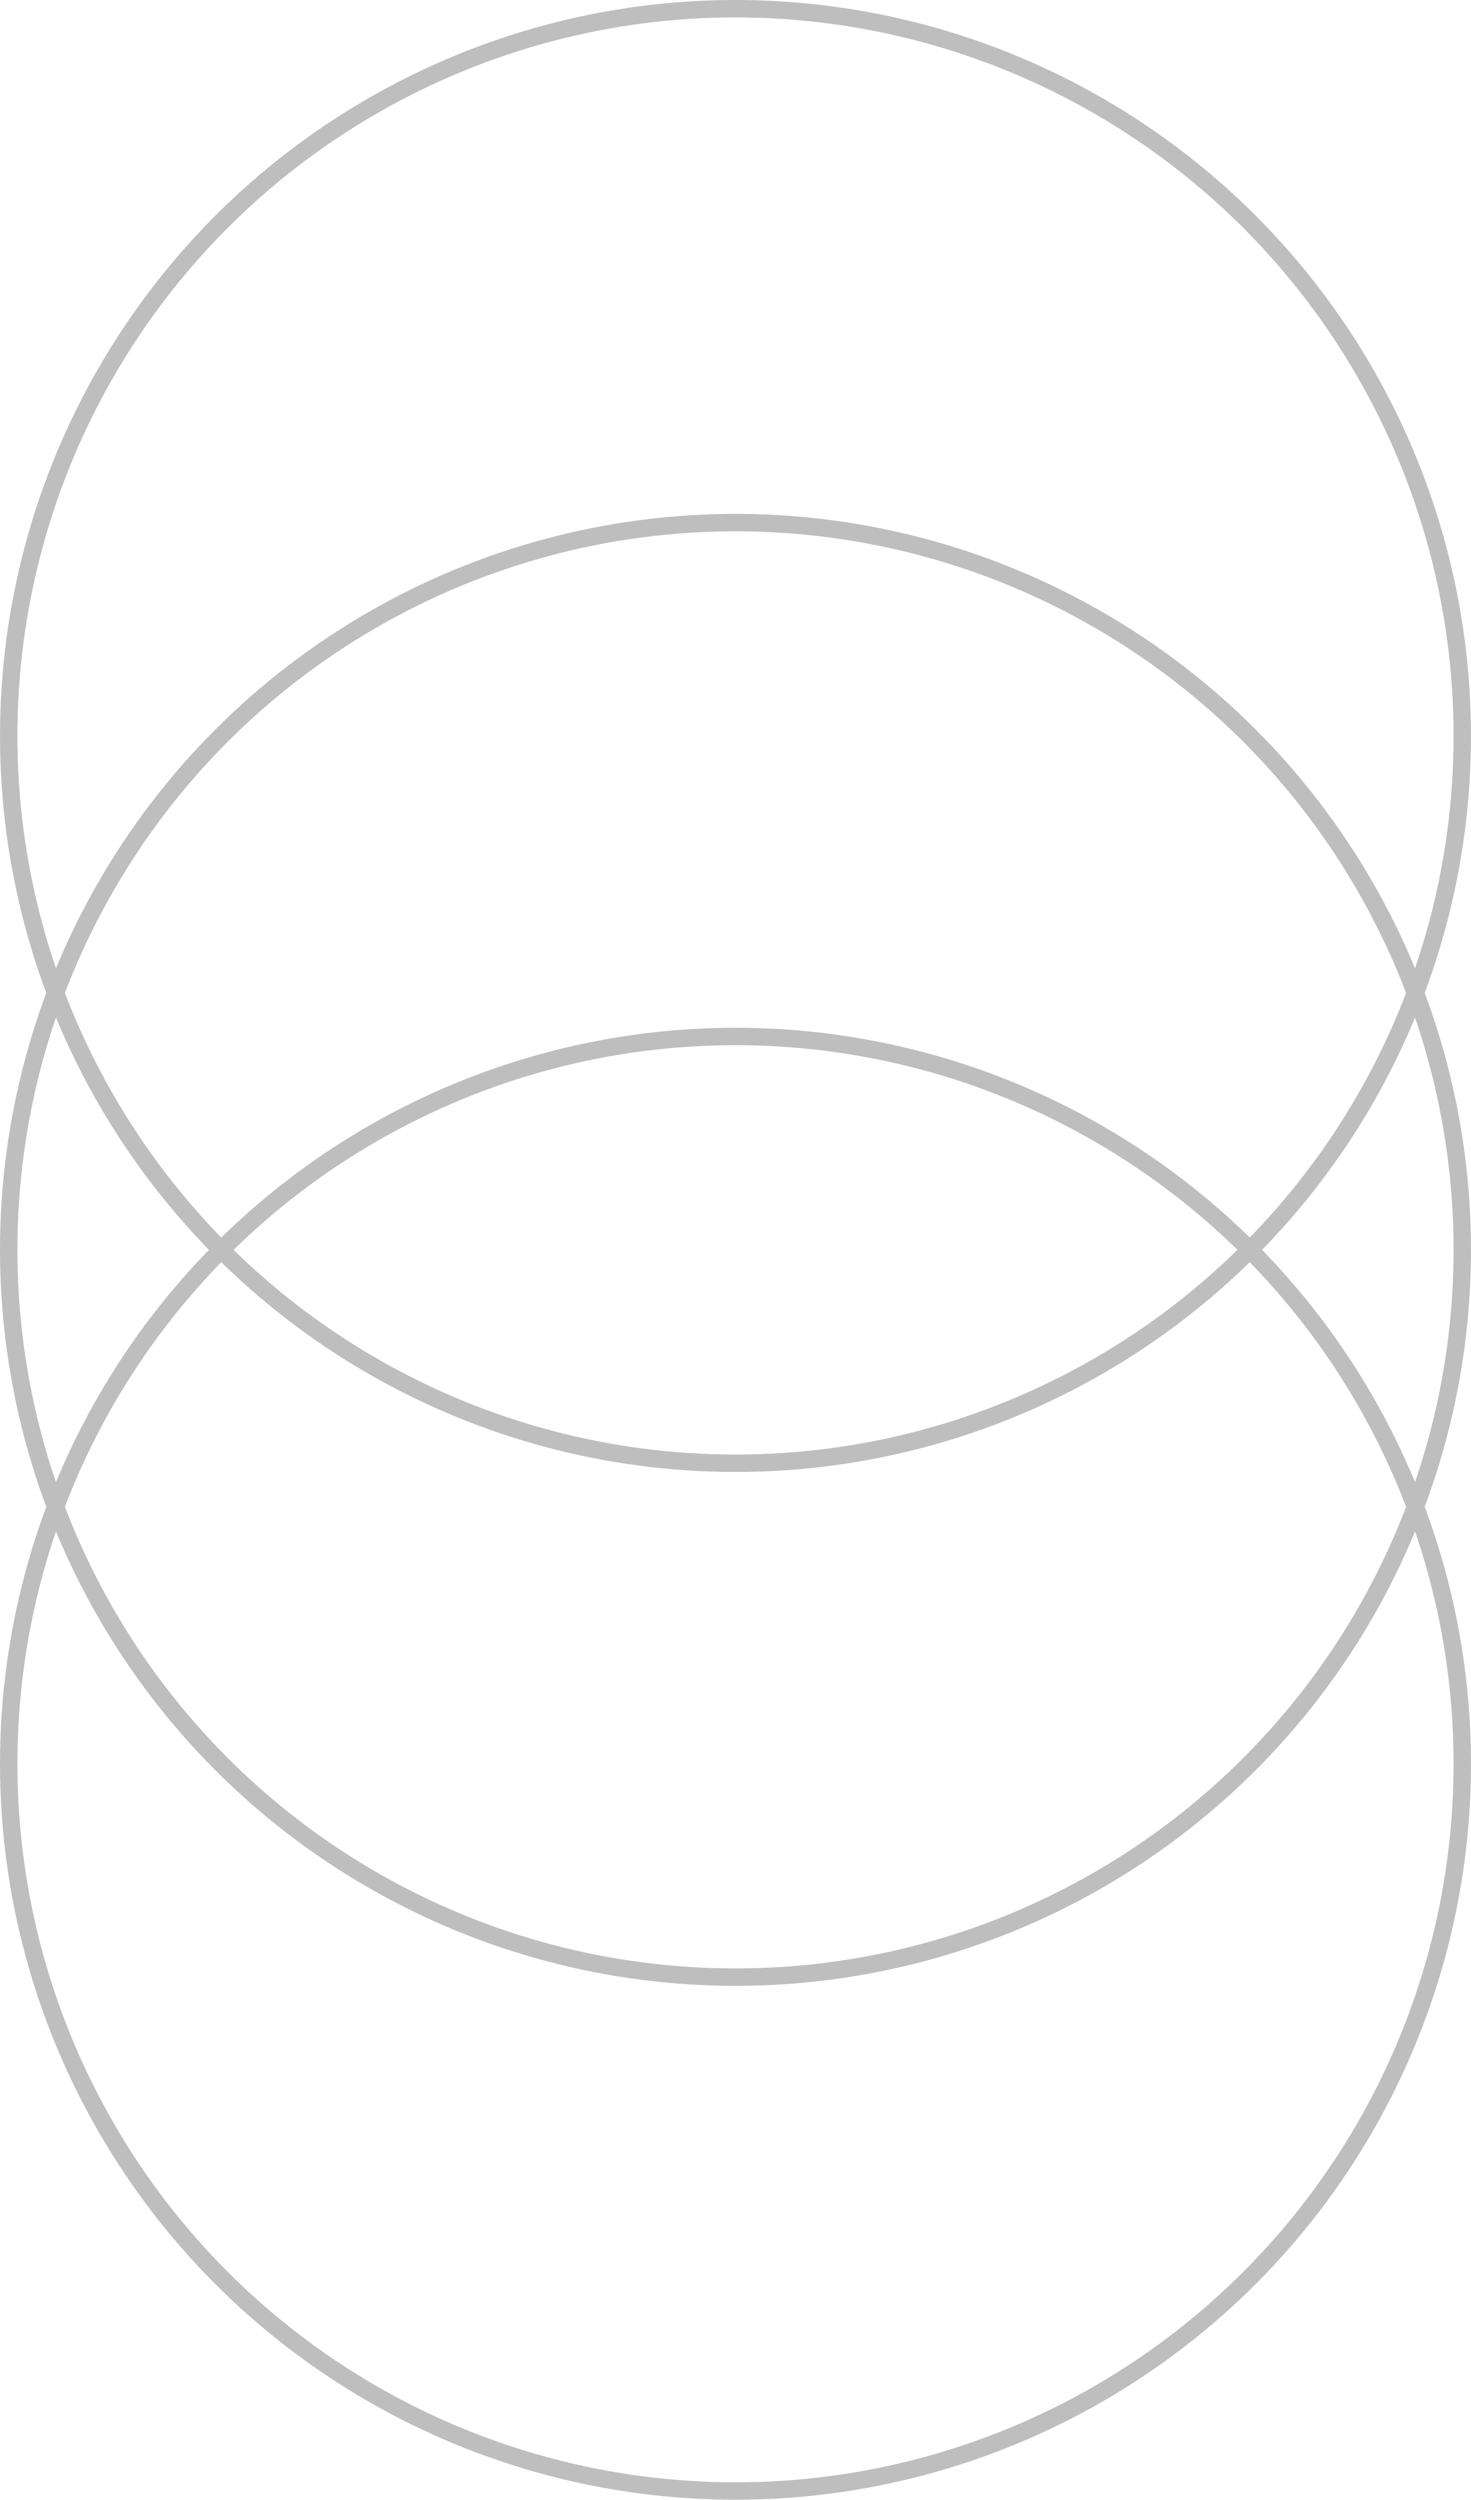 <svg width="169" height="287" viewBox="0 0 169 287" fill="none" xmlns="http://www.w3.org/2000/svg">
<circle cx="84.5" cy="84.5" r="83.5" stroke="#BFBEBE" stroke-width="2"/>
<circle cx="84.5" cy="143.5" r="83.5" stroke="#BFBEBE" stroke-width="2"/>
<circle cx="84.5" cy="202.5" r="83.5" stroke="#BFBEBE" stroke-width="2"/>
</svg>
